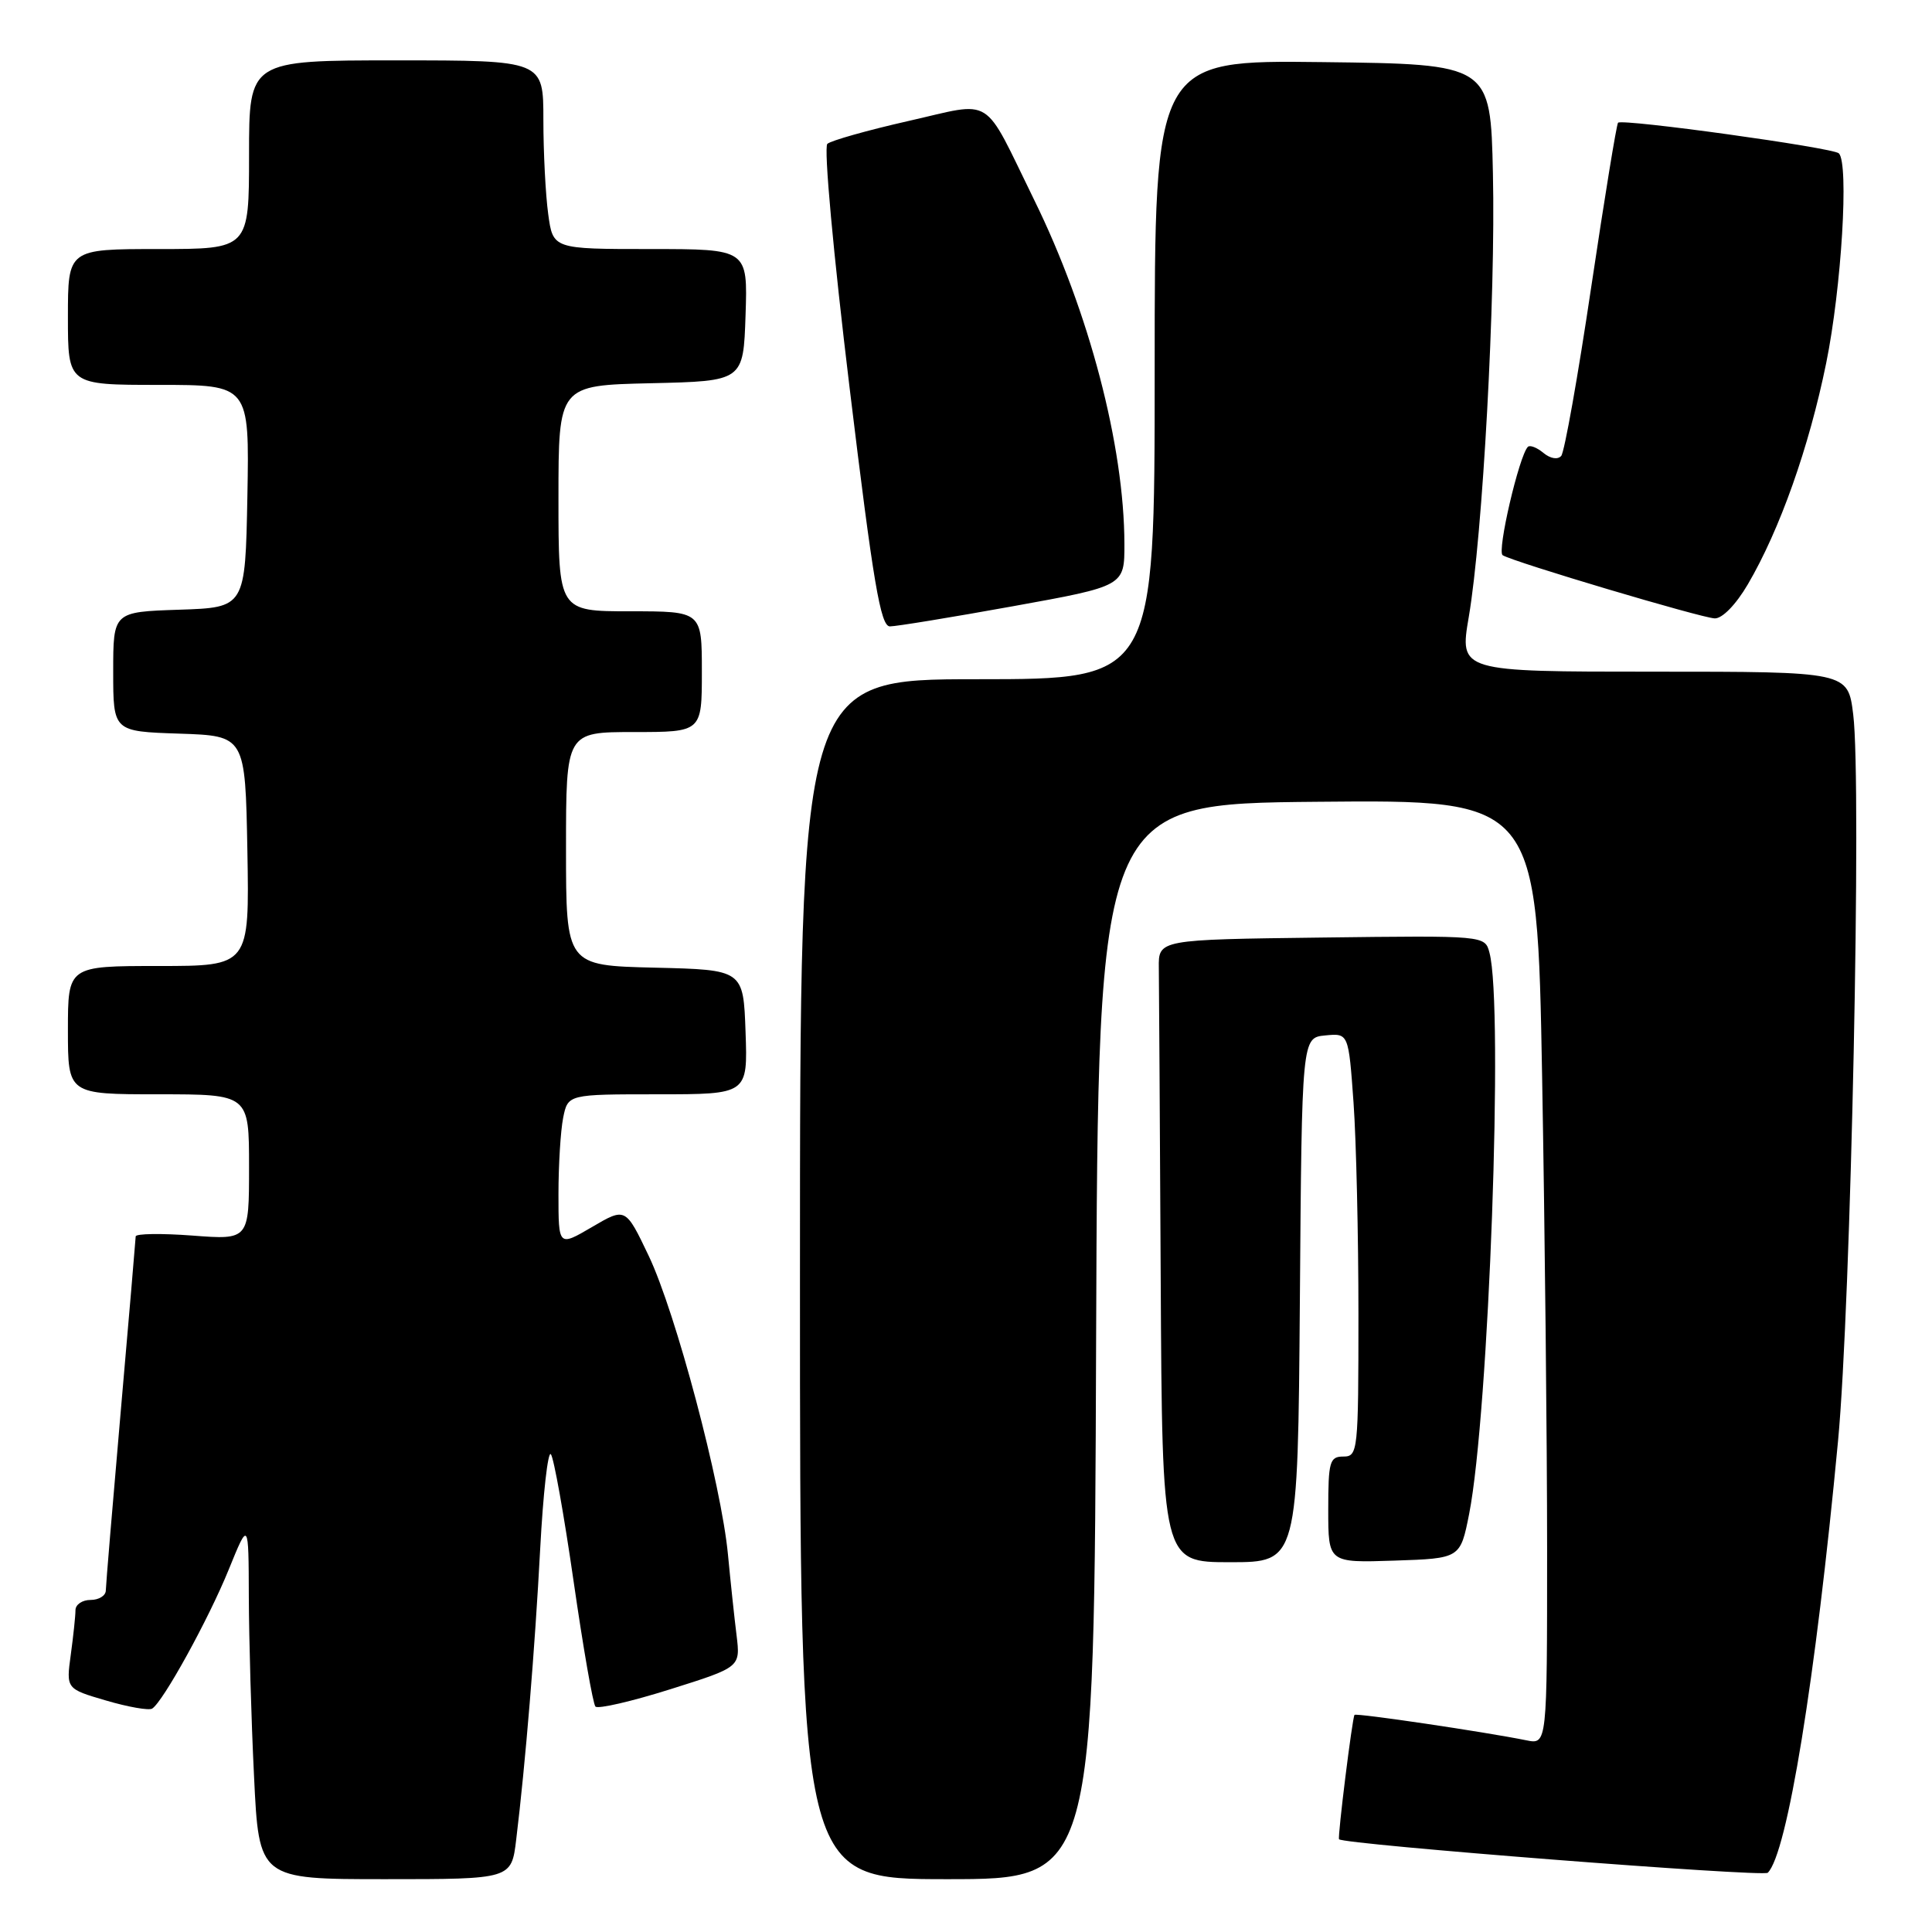<?xml version="1.0" encoding="UTF-8" standalone="no"?>
<!DOCTYPE svg PUBLIC "-//W3C//DTD SVG 1.1//EN" "http://www.w3.org/Graphics/SVG/1.1/DTD/svg11.dtd" >
<svg xmlns="http://www.w3.org/2000/svg" xmlns:xlink="http://www.w3.org/1999/xlink" version="1.1" viewBox="0 0 256 256">
 <g >
 <path fill="currentColor"
d=" M 68.40 243.75 C 69.62 233.75 70.88 218.44 71.58 205.19 C 71.97 197.88 72.60 192.25 72.99 192.69 C 73.38 193.14 74.73 200.70 76.00 209.50 C 77.27 218.30 78.57 225.78 78.90 226.13 C 79.23 226.48 83.69 225.45 88.80 223.84 C 98.11 220.91 98.11 220.91 97.60 216.70 C 97.31 214.39 96.80 209.57 96.46 206.00 C 95.58 196.67 89.53 173.90 85.95 166.39 C 82.89 159.98 82.89 159.98 78.44 162.59 C 74.00 165.19 74.00 165.19 74.00 158.22 C 74.00 154.39 74.28 149.84 74.62 148.12 C 75.25 145.00 75.25 145.00 87.17 145.00 C 99.08 145.00 99.08 145.00 98.79 136.75 C 98.50 128.50 98.50 128.50 86.75 128.22 C 75.00 127.94 75.00 127.94 75.00 112.47 C 75.00 97.00 75.00 97.00 84.00 97.00 C 93.00 97.00 93.00 97.00 93.00 89.00 C 93.00 81.00 93.00 81.00 83.50 81.00 C 74.00 81.00 74.00 81.00 74.00 66.03 C 74.00 51.06 74.00 51.06 86.25 50.78 C 98.50 50.50 98.50 50.50 98.79 41.75 C 99.08 33.00 99.08 33.00 86.17 33.00 C 73.27 33.00 73.27 33.00 72.64 28.36 C 72.29 25.81 72.00 20.18 72.00 15.86 C 72.00 8.00 72.00 8.00 52.50 8.00 C 33.00 8.00 33.00 8.00 33.00 20.50 C 33.00 33.00 33.00 33.00 21.00 33.00 C 9.00 33.00 9.00 33.00 9.00 42.00 C 9.00 51.00 9.00 51.00 21.03 51.00 C 33.05 51.00 33.05 51.00 32.78 65.75 C 32.50 80.50 32.50 80.50 23.75 80.79 C 15.00 81.08 15.00 81.08 15.00 89.00 C 15.00 96.92 15.00 96.92 23.75 97.21 C 32.50 97.50 32.50 97.50 32.78 112.75 C 33.05 128.00 33.05 128.00 21.03 128.00 C 9.00 128.00 9.00 128.00 9.00 136.50 C 9.00 145.00 9.00 145.00 21.00 145.00 C 33.00 145.00 33.00 145.00 33.00 154.64 C 33.00 164.29 33.00 164.29 25.50 163.72 C 21.38 163.41 17.99 163.46 17.98 163.83 C 17.97 164.20 17.08 174.62 16.00 187.00 C 14.92 199.38 14.03 210.06 14.02 210.75 C 14.01 211.44 13.10 212.00 12.00 212.00 C 10.90 212.00 10.00 212.61 10.00 213.36 C 10.00 214.11 9.72 216.76 9.38 219.25 C 8.76 223.78 8.76 223.78 14.06 225.33 C 16.98 226.19 19.73 226.67 20.16 226.40 C 21.60 225.51 27.63 214.57 30.31 207.97 C 32.94 201.50 32.94 201.50 32.97 211.59 C 32.99 217.14 33.29 227.83 33.66 235.34 C 34.31 249.00 34.31 249.00 51.04 249.00 C 67.77 249.00 67.77 249.00 68.40 243.75 Z  M 145.24 177.75 C 145.50 106.50 145.50 106.50 174.59 106.24 C 203.68 105.97 203.68 105.97 204.34 142.74 C 204.70 162.96 205.00 191.12 205.00 205.33 C 205.00 231.16 205.00 231.16 202.25 230.60 C 196.74 229.48 179.71 226.96 179.48 227.23 C 179.19 227.57 177.22 243.42 177.43 243.71 C 177.93 244.39 233.63 248.74 234.24 248.15 C 236.81 245.62 240.58 222.46 243.55 190.93 C 245.26 172.89 246.70 103.75 245.56 94.67 C 244.86 89.00 244.86 89.00 219.12 89.00 C 193.38 89.00 193.38 89.00 194.62 81.75 C 196.47 70.91 198.19 39.44 197.82 23.00 C 197.50 8.50 197.50 8.50 175.25 8.23 C 153.00 7.96 153.00 7.96 153.00 48.98 C 153.00 90.00 153.00 90.00 129.50 90.00 C 106.00 90.00 106.00 90.00 106.00 169.50 C 106.00 249.00 106.00 249.00 125.49 249.00 C 144.99 249.00 144.99 249.00 145.24 177.75 Z  M 172.24 172.25 C 172.50 137.50 172.50 137.50 175.60 137.20 C 178.69 136.90 178.69 136.90 179.35 146.10 C 179.71 151.16 180.00 163.79 180.00 174.15 C 180.00 192.33 179.93 193.00 178.00 193.00 C 176.19 193.00 176.00 193.67 176.00 200.04 C 176.00 207.08 176.00 207.08 184.75 206.79 C 193.50 206.50 193.50 206.50 194.67 200.60 C 197.28 187.33 199.25 133.25 197.36 126.23 C 196.76 123.96 196.76 123.96 175.13 124.23 C 153.50 124.50 153.50 124.50 153.55 128.25 C 153.58 130.31 153.69 148.88 153.80 169.50 C 154.00 207.00 154.00 207.00 162.99 207.00 C 171.97 207.00 171.97 207.00 172.24 172.25 Z  M 134.22 80.33 C 149.00 77.66 149.00 77.66 148.99 72.08 C 148.97 59.11 144.31 41.30 137.04 26.50 C 130.10 12.35 131.84 13.44 120.38 16.03 C 114.95 17.26 110.11 18.63 109.63 19.06 C 109.13 19.51 110.42 33.59 112.58 51.42 C 115.71 77.27 116.68 83.00 117.92 83.00 C 118.75 83.00 126.09 81.80 134.22 80.33 Z  M 231.59 77.44 C 235.83 70.21 239.71 59.26 241.98 48.11 C 244.01 38.13 245.01 21.67 243.66 20.32 C 242.91 19.57 214.97 15.70 214.40 16.26 C 214.20 16.47 212.60 26.28 210.84 38.07 C 209.09 49.85 207.30 59.91 206.87 60.41 C 206.41 60.94 205.43 60.77 204.52 60.02 C 203.66 59.30 202.73 58.94 202.45 59.21 C 201.29 60.38 198.33 73.09 199.11 73.57 C 200.58 74.48 225.41 81.87 227.21 81.94 C 228.21 81.97 230.01 80.13 231.59 77.44 Z "/>
</g>
</svg>